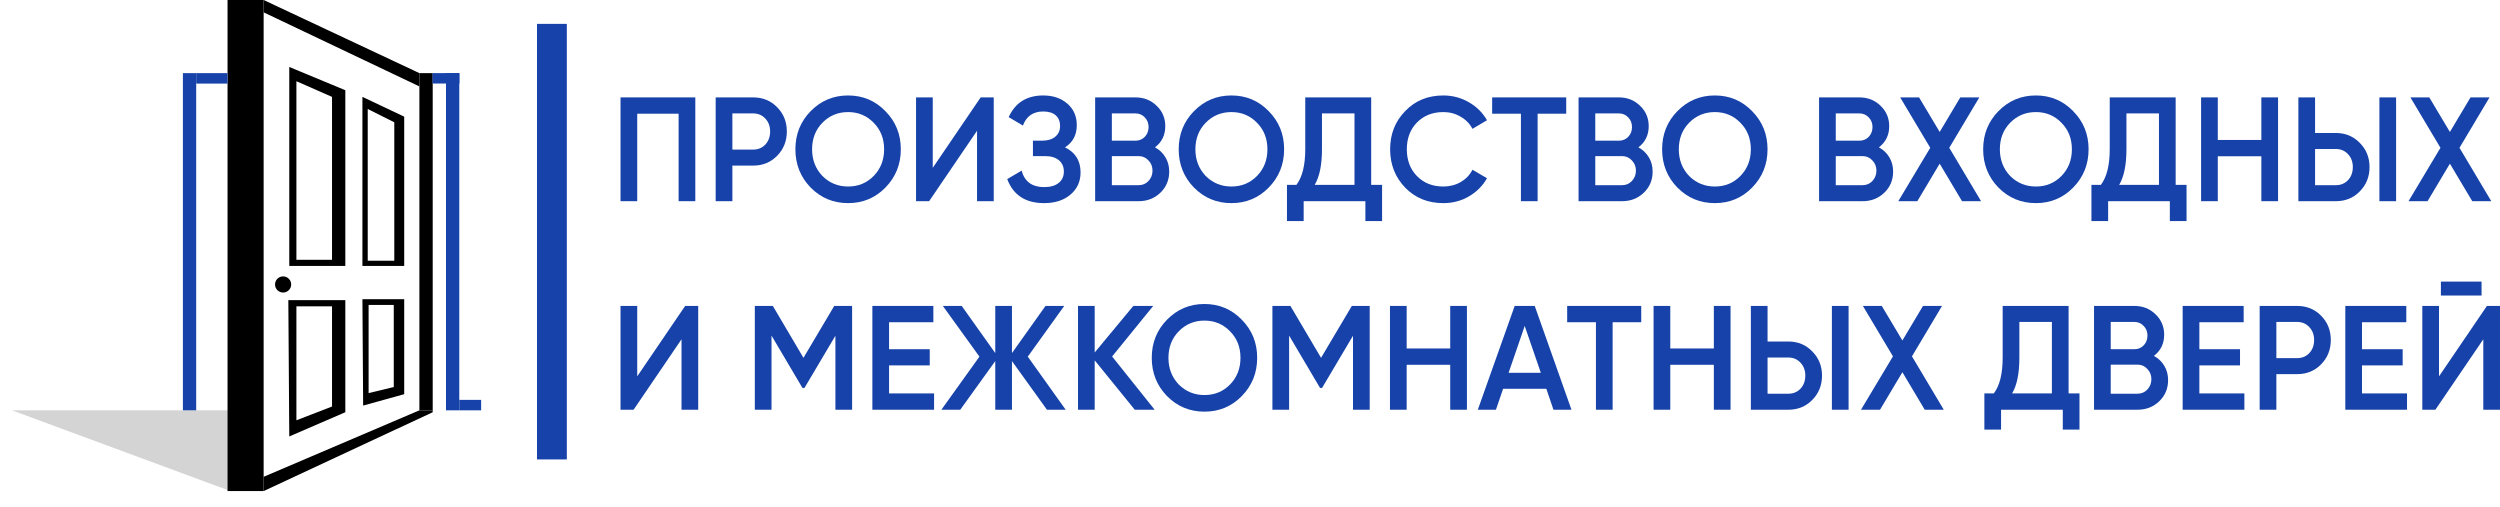 <svg width="419" height="85" viewBox="0 0 419 85" fill="none" xmlns="http://www.w3.org/2000/svg">
<g filter="url(#filter0_f_47_273)">
<path d="M2 68.77H38.614V82.301L2 68.77Z" fill="black" fill-opacity="0.17"/>
</g>
<rect x="38.136" width="6.049" height="82.301" fill="black"/>
<path d="M48.483 11.223L57.876 15.123V44.573H55.647V16.237L49.677 13.611V13.85V43.538H55.647V44.573H49.677H48.483V11.223Z" fill="black"/>
<path d="M60.741 16.237L67.745 19.551V44.573H66.083V20.498L61.631 18.266V18.469V43.694H66.083V44.573H61.631H60.741V16.237Z" fill="black"/>
<rect width="2.229" height="56.512" transform="matrix(-1 0 0 1 32.883 12.258)" fill="#1642AA"/>
<rect width="2.229" height="56.512" transform="matrix(-1 0 0 1 76.978 12.258)" fill="#1642AA"/>
<rect width="2.229" height="56.512" transform="matrix(-1 0 0 1 72.521 12.258)" fill="black"/>
<rect width="3.661" height="1.751" transform="matrix(-1 0 0 1 80.64 67.019)" fill="#1642AA"/>
<rect width="5.253" height="1.751" transform="matrix(-1 0 0 1 38.136 12.258)" fill="#1642AA"/>
<path d="M77 12.254H72.5V14H77V12.254Z" fill="#1642AA"/>
<path d="M70.292 12.258L44.185 0V2.069L70.292 14.486V12.258Z" fill="black"/>
<path d="M70.292 68.77L44.185 79.913V82.301L72.521 69.088V68.77H70.292Z" fill="black"/>
<circle cx="47.449" cy="47.677" r="1.353" fill="black"/>
<path d="M55.647 50.304H57.876V69.088L48.483 73.148L48.324 50.304H49.677H55.647V51.339H49.677V70.441L55.647 68.133V50.304Z" fill="black"/>
<path d="M65.994 50.145L67.745 50.145V66.064L60.863 67.974L60.741 50.145H61.778H65.994L66.355 51.104H61.778V65.881L65.994 64.87V50.145Z" fill="black"/>
<rect x="90" y="4" width="5" height="73" fill="#1642AA"/>
<path d="M104 16.323H116.534V33.72H113.735V19.057H106.799V33.72H104V16.323Z" fill="#1642AA"/>
<path d="M119.947 16.323H126.226C127.833 16.323 129.171 16.87 130.242 17.963C131.329 19.057 131.873 20.416 131.873 22.039C131.873 23.646 131.329 25.005 130.242 26.115C129.171 27.209 127.833 27.756 126.226 27.756H122.746V33.72H119.947V16.323ZM122.746 25.071H126.226C127.054 25.071 127.735 24.79 128.271 24.226C128.806 23.646 129.074 22.917 129.074 22.039C129.074 21.161 128.806 20.44 128.271 19.877C127.735 19.297 127.054 19.007 126.226 19.007H122.746V25.071Z" fill="#1642AA"/>
<path d="M148.397 31.434C146.694 33.173 144.609 34.043 142.143 34.043C139.676 34.043 137.583 33.173 135.864 31.434C134.16 29.677 133.308 27.54 133.308 25.022C133.308 22.503 134.16 20.374 135.864 18.634C137.583 16.878 139.676 16 142.143 16C144.609 16 146.694 16.878 148.397 18.634C150.117 20.374 150.977 22.503 150.977 25.022C150.977 27.54 150.117 29.677 148.397 31.434ZM137.835 29.495C139.019 30.672 140.455 31.26 142.143 31.26C143.846 31.26 145.274 30.672 146.426 29.495C147.594 28.302 148.178 26.811 148.178 25.022C148.178 23.232 147.594 21.749 146.426 20.573C145.274 19.38 143.846 18.784 142.143 18.784C140.439 18.784 139.003 19.38 137.835 20.573C136.683 21.749 136.107 23.232 136.107 25.022C136.107 26.794 136.683 28.286 137.835 29.495Z" fill="#1642AA"/>
<path d="M166.55 33.72H163.751V21.915L155.72 33.72H153.53V16.323H156.329V28.128L164.36 16.323H166.55V33.72Z" fill="#1642AA"/>
<path d="M178.498 24.698C180.234 25.544 181.102 26.944 181.102 28.899C181.102 30.423 180.534 31.666 179.398 32.627C178.279 33.571 176.81 34.043 174.993 34.043C171.878 34.043 169.818 32.701 168.812 30.017L171.221 28.601C171.724 30.44 172.981 31.359 174.993 31.359C176.048 31.359 176.859 31.127 177.427 30.663C178.011 30.199 178.303 29.561 178.303 28.75C178.303 27.954 178.027 27.325 177.476 26.861C176.924 26.397 176.161 26.165 175.188 26.165H173.119V23.58H174.628C175.585 23.58 176.332 23.357 176.867 22.909C177.403 22.462 177.67 21.865 177.67 21.12C177.67 20.358 177.427 19.761 176.94 19.33C176.453 18.899 175.756 18.684 174.847 18.684C173.16 18.684 172.024 19.471 171.44 21.045L169.055 19.628C170.158 17.209 172.089 16 174.847 16C176.502 16 177.857 16.464 178.911 17.392C179.95 18.303 180.469 19.496 180.469 20.971C180.469 22.611 179.812 23.854 178.498 24.698Z" fill="#1642AA"/>
<path d="M193.574 24.698C194.32 25.096 194.904 25.651 195.326 26.364C195.748 27.06 195.959 27.855 195.959 28.75C195.959 30.174 195.464 31.359 194.474 32.304C193.485 33.248 192.276 33.72 190.848 33.72H183.547V16.323H190.313C191.708 16.323 192.884 16.787 193.842 17.715C194.815 18.643 195.302 19.786 195.302 21.145C195.302 22.636 194.726 23.82 193.574 24.698ZM190.313 19.007H186.346V23.58H190.313C190.929 23.58 191.449 23.365 191.87 22.934C192.292 22.487 192.503 21.94 192.503 21.294C192.503 20.648 192.292 20.109 191.87 19.678C191.449 19.231 190.929 19.007 190.313 19.007ZM186.346 31.036H190.848C191.497 31.036 192.041 30.804 192.479 30.34C192.933 29.86 193.16 29.28 193.16 28.601C193.16 27.921 192.933 27.349 192.479 26.886C192.041 26.405 191.497 26.165 190.848 26.165H186.346V31.036Z" fill="#1642AA"/>
<path d="M212.639 31.434C210.935 33.173 208.85 34.043 206.384 34.043C203.918 34.043 201.825 33.173 200.105 31.434C198.401 29.677 197.55 27.54 197.55 25.022C197.55 22.503 198.401 20.374 200.105 18.634C201.825 16.878 203.918 16 206.384 16C208.85 16 210.935 16.878 212.639 18.634C214.358 20.374 215.218 22.503 215.218 25.022C215.218 27.54 214.358 29.677 212.639 31.434ZM202.076 29.495C203.261 30.672 204.697 31.26 206.384 31.26C208.087 31.26 209.515 30.672 210.667 29.495C211.835 28.302 212.419 26.811 212.419 25.022C212.419 23.232 211.835 21.749 210.667 20.573C209.515 19.38 208.087 18.784 206.384 18.784C204.68 18.784 203.244 19.38 202.076 20.573C200.924 21.749 200.348 23.232 200.348 25.022C200.348 26.794 200.924 28.286 202.076 29.495Z" fill="#1642AA"/>
<path d="M229.811 16.323V30.986H231.637V37.05H228.838V33.72H218.495V37.05H215.696V30.986H217.278C218.267 29.677 218.762 27.681 218.762 24.997V16.323H229.811ZM220.344 30.986H227.013V19.007H221.561V25.047C221.561 27.631 221.155 29.611 220.344 30.986Z" fill="#1642AA"/>
<path d="M241.893 34.043C239.33 34.043 237.204 33.182 235.517 31.459C233.829 29.702 232.986 27.557 232.986 25.022C232.986 22.47 233.829 20.333 235.517 18.61C237.188 16.87 239.313 16 241.893 16C243.434 16 244.854 16.373 246.152 17.118C247.466 17.864 248.488 18.875 249.219 20.151L246.785 21.592C246.331 20.73 245.665 20.051 244.789 19.554C243.929 19.04 242.964 18.784 241.893 18.784C240.092 18.784 238.616 19.372 237.464 20.548C236.344 21.708 235.784 23.199 235.784 25.022C235.784 26.844 236.344 28.335 237.464 29.495C238.616 30.672 240.092 31.26 241.893 31.26C242.964 31.26 243.937 31.011 244.813 30.514C245.69 30 246.347 29.313 246.785 28.451L249.219 29.868C248.521 31.127 247.507 32.146 246.176 32.925C244.895 33.67 243.467 34.043 241.893 34.043Z" fill="#1642AA"/>
<path d="M250.086 16.323H262.498V19.057H257.704V33.72H254.905V19.057H250.086V16.323Z" fill="#1642AA"/>
<path d="M274.595 24.698C275.341 25.096 275.925 25.651 276.347 26.364C276.769 27.06 276.98 27.855 276.98 28.75C276.98 30.174 276.485 31.359 275.495 32.304C274.505 33.248 273.297 33.72 271.869 33.72H264.568V16.323H271.334C272.729 16.323 273.905 16.787 274.862 17.715C275.836 18.643 276.323 19.786 276.323 21.145C276.323 22.636 275.747 23.82 274.595 24.698ZM271.334 19.007H267.367V23.58H271.334C271.95 23.58 272.469 23.365 272.891 22.934C273.313 22.487 273.524 21.94 273.524 21.294C273.524 20.648 273.313 20.109 272.891 19.678C272.469 19.231 271.95 19.007 271.334 19.007ZM267.367 31.036H271.869C272.518 31.036 273.061 30.804 273.5 30.34C273.954 29.86 274.181 29.28 274.181 28.601C274.181 27.921 273.954 27.349 273.5 26.886C273.061 26.405 272.518 26.165 271.869 26.165H267.367V31.036Z" fill="#1642AA"/>
<path d="M293.659 31.434C291.956 33.173 289.871 34.043 287.405 34.043C284.938 34.043 282.845 33.173 281.126 31.434C279.422 29.677 278.57 27.54 278.57 25.022C278.57 22.503 279.422 20.374 281.126 18.634C282.845 16.878 284.938 16 287.405 16C289.871 16 291.956 16.878 293.659 18.634C295.379 20.374 296.239 22.503 296.239 25.022C296.239 27.54 295.379 29.677 293.659 31.434ZM283.097 29.495C284.281 30.672 285.717 31.26 287.405 31.26C289.108 31.26 290.536 30.672 291.688 29.495C292.856 28.302 293.44 26.811 293.44 25.022C293.44 23.232 292.856 21.749 291.688 20.573C290.536 19.38 289.108 18.784 287.405 18.784C285.701 18.784 284.265 19.38 283.097 20.573C281.945 21.749 281.369 23.232 281.369 25.022C281.369 26.794 281.945 28.286 283.097 29.495Z" fill="#1642AA"/>
<path d="M314.903 24.698C315.649 25.096 316.233 25.651 316.655 26.364C317.077 27.06 317.288 27.855 317.288 28.75C317.288 30.174 316.793 31.359 315.803 32.304C314.814 33.248 313.605 33.72 312.177 33.72H304.876V16.323H311.642C313.037 16.323 314.213 16.787 315.171 17.715C316.144 18.643 316.631 19.786 316.631 21.145C316.631 22.636 316.055 23.82 314.903 24.698ZM311.642 19.007H307.675V23.58H311.642C312.258 23.58 312.778 23.365 313.199 22.934C313.621 22.487 313.832 21.94 313.832 21.294C313.832 20.648 313.621 20.109 313.199 19.678C312.778 19.231 312.258 19.007 311.642 19.007ZM307.675 31.036H312.177C312.826 31.036 313.37 30.804 313.808 30.34C314.262 29.86 314.489 29.28 314.489 28.601C314.489 27.921 314.262 27.349 313.808 26.886C313.37 26.405 312.826 26.165 312.177 26.165H307.675V31.036Z" fill="#1642AA"/>
<path d="M326.696 24.773L332.026 33.72H328.838L325.09 27.432L321.342 33.72H318.154L323.508 24.773L318.47 16.323H321.634L325.09 22.114L328.546 16.323H331.734L326.696 24.773Z" fill="#1642AA"/>
<path d="M347.467 31.434C345.763 33.173 343.679 34.043 341.212 34.043C338.746 34.043 336.653 33.173 334.933 31.434C333.23 29.677 332.378 27.54 332.378 25.022C332.378 22.503 333.23 20.374 334.933 18.634C336.653 16.878 338.746 16 341.212 16C343.679 16 345.763 16.878 347.467 18.634C349.187 20.374 350.047 22.503 350.047 25.022C350.047 27.54 349.187 29.677 347.467 31.434ZM336.905 29.495C338.089 30.672 339.525 31.26 341.212 31.26C342.916 31.26 344.344 30.672 345.496 29.495C346.664 28.302 347.248 26.811 347.248 25.022C347.248 23.232 346.664 21.749 345.496 20.573C344.344 19.38 342.916 18.784 341.212 18.784C339.509 18.784 338.073 19.38 336.905 20.573C335.753 21.749 335.177 23.232 335.177 25.022C335.177 26.794 335.753 28.286 336.905 29.495Z" fill="#1642AA"/>
<path d="M364.64 16.323V30.986H366.465V37.05H363.666V33.72H353.323V37.05H350.524V30.986H352.106C353.096 29.677 353.591 27.681 353.591 24.997V16.323H364.64ZM355.173 30.986H361.841V19.007H356.39V25.047C356.39 27.631 355.984 29.611 355.173 30.986Z" fill="#1642AA"/>
<path d="M379.003 23.456V16.323H381.802V33.72H379.003V26.19H371.702V33.72H368.904V16.323H371.702V23.456H379.003Z" fill="#1642AA"/>
<path d="M391.487 33.72H385.208V16.323H388.006V22.288H391.487C393.093 22.288 394.431 22.843 395.502 23.953C396.589 25.047 397.133 26.397 397.133 28.004C397.133 29.611 396.589 30.97 395.502 32.08C394.431 33.173 393.093 33.72 391.487 33.72ZM401.586 33.72H398.788V16.323H401.586V33.72ZM388.006 24.972V31.036H391.487C392.314 31.036 392.995 30.754 393.531 30.191C394.066 29.611 394.334 28.882 394.334 28.004C394.334 27.126 394.066 26.405 393.531 25.842C392.995 25.262 392.314 24.972 391.487 24.972H388.006Z" fill="#1642AA"/>
<path d="M412.209 24.773L417.539 33.72H414.351L410.603 27.432L406.855 33.72H403.667L409.021 24.773L403.983 16.323H407.147L410.603 22.114L414.059 16.323H417.247L412.209 24.773Z" fill="#1642AA"/>
<path d="M117.02 68.67H114.222V56.864L106.19 68.67H104V51.273H106.799V63.078L114.83 51.273H117.02V68.67Z" fill="#1642AA"/>
<path d="M139.819 51.273H142.813V68.67H140.014V56.268L134.83 65.016H134.49L129.306 56.243V68.67H126.507V51.273H129.525L134.66 59.971L139.819 51.273Z" fill="#1642AA"/>
<path d="M149.008 61.239V65.936H156.553V68.67H146.21V51.273H156.431V54.006H149.008V58.53H155.823V61.239H149.008Z" fill="#1642AA"/>
<path d="M172.257 59.772L178.609 68.67H175.469L169.604 60.518V68.67H166.805V60.518L160.94 68.67H157.776L164.153 59.772L158.02 51.273H161.184L166.805 59.176V51.273H169.604V59.176L175.226 51.273H178.366L172.257 59.772Z" fill="#1642AA"/>
<path d="M186.391 59.748L193.521 68.67H190.187L183.47 60.394V68.67H180.671V51.273H183.47V59.076L189.944 51.273H193.278L186.391 59.748Z" fill="#1642AA"/>
<path d="M208.123 66.383C206.419 68.123 204.334 68.993 201.868 68.993C199.402 68.993 197.309 68.123 195.589 66.383C193.886 64.627 193.034 62.49 193.034 59.971C193.034 57.453 193.886 55.324 195.589 53.584C197.309 51.828 199.402 50.95 201.868 50.95C204.334 50.95 206.419 51.828 208.123 53.584C209.843 55.324 210.703 57.453 210.703 59.971C210.703 62.49 209.843 64.627 208.123 66.383ZM197.561 64.445C198.745 65.621 200.181 66.209 201.868 66.209C203.572 66.209 205 65.621 206.152 64.445C207.32 63.252 207.904 61.761 207.904 59.971C207.904 58.182 207.32 56.699 206.152 55.523C205 54.33 203.572 53.733 201.868 53.733C200.165 53.733 198.729 54.33 197.561 55.523C196.409 56.699 195.833 58.182 195.833 59.971C195.833 61.744 196.409 63.235 197.561 64.445Z" fill="#1642AA"/>
<path d="M226.568 51.273H229.561V68.67H226.763V56.268L221.579 65.016H221.238L216.054 56.243V68.67H213.256V51.273H216.273L221.408 59.971L226.568 51.273Z" fill="#1642AA"/>
<path d="M243.058 58.405V51.273H245.857V68.67H243.058V61.139H235.757V68.67H232.958V51.273H235.757V58.405H243.058Z" fill="#1642AA"/>
<path d="M263.378 68.67H260.36L259.167 65.165H251.915L250.722 68.67H247.68L253.862 51.273H257.22L263.378 68.67ZM255.541 54.628L252.84 62.481H258.242L255.541 54.628Z" fill="#1642AA"/>
<path d="M262.659 51.273H275.071V54.006H270.276V68.67H267.478V54.006H262.659V51.273Z" fill="#1642AA"/>
<path d="M287.24 58.405V51.273H290.039V68.67H287.24V61.139H279.939V68.67H277.14V51.273H279.939V58.405H287.24Z" fill="#1642AA"/>
<path d="M299.723 68.67H293.444V51.273H296.243V57.237H299.723C301.33 57.237 302.668 57.792 303.739 58.903C304.826 59.996 305.37 61.346 305.37 62.953C305.37 64.561 304.826 65.919 303.739 67.029C302.668 68.123 301.33 68.67 299.723 68.67ZM309.823 68.67H307.024V51.273H309.823V68.67ZM296.243 59.921V65.986H299.723C300.551 65.986 301.232 65.704 301.768 65.141C302.303 64.561 302.571 63.832 302.571 62.953C302.571 62.075 302.303 61.355 301.768 60.791C301.232 60.211 300.551 59.921 299.723 59.921H296.243Z" fill="#1642AA"/>
<path d="M320.446 59.723L325.776 68.67H322.587L318.84 62.382L315.092 68.67H311.903L317.258 59.723L312.22 51.273H315.384L318.84 57.063L322.295 51.273H325.484L320.446 59.723Z" fill="#1642AA"/>
<path d="M346.696 51.273V65.936H348.521V72H345.723V68.67H335.379V72H332.58V65.936H334.162C335.152 64.627 335.647 62.63 335.647 59.946V51.273H346.696ZM337.229 65.936H343.897V53.957H338.446V59.996C338.446 62.581 338.04 64.561 337.229 65.936Z" fill="#1642AA"/>
<path d="M360.987 59.648C361.733 60.046 362.317 60.601 362.739 61.313C363.161 62.009 363.372 62.804 363.372 63.699C363.372 65.124 362.877 66.309 361.887 67.253C360.897 68.198 359.689 68.67 358.261 68.67H350.96V51.273H357.725C359.121 51.273 360.297 51.736 361.254 52.664C362.228 53.592 362.715 54.736 362.715 56.094C362.715 57.585 362.139 58.77 360.987 59.648ZM357.725 53.957H353.758V58.53H357.725C358.342 58.53 358.861 58.314 359.283 57.883C359.705 57.436 359.916 56.889 359.916 56.243C359.916 55.597 359.705 55.059 359.283 54.628C358.861 54.18 358.342 53.957 357.725 53.957ZM353.758 65.986H358.261C358.91 65.986 359.453 65.754 359.891 65.29C360.346 64.809 360.573 64.229 360.573 63.55C360.573 62.871 360.346 62.299 359.891 61.835C359.453 61.355 358.91 61.114 358.261 61.114H353.758V65.986Z" fill="#1642AA"/>
<path d="M368.613 61.239V65.936H376.157V68.67H365.814V51.273H376.036V54.006H368.613V58.53H375.427V61.239H368.613Z" fill="#1642AA"/>
<path d="M378.719 51.273H384.998C386.604 51.273 387.943 51.819 389.014 52.913C390.101 54.006 390.644 55.365 390.644 56.989C390.644 58.596 390.101 59.955 389.014 61.065C387.943 62.158 386.604 62.705 384.998 62.705H381.518V68.67H378.719V51.273ZM381.518 60.021H384.998C385.826 60.021 386.507 59.739 387.043 59.176C387.578 58.596 387.846 57.867 387.846 56.989C387.846 56.111 387.578 55.39 387.043 54.827C386.507 54.247 385.826 53.957 384.998 53.957H381.518V60.021Z" fill="#1642AA"/>
<path d="M395.873 61.239V65.936H403.418V68.67H393.074V51.273H403.296V54.006H395.873V58.53H402.688V61.239H395.873Z" fill="#1642AA"/>
<path d="M415.909 49.533H409.095V47.197H415.909V49.533ZM419 68.67H416.201V56.864L408.17 68.67H405.98V51.273H408.778V63.078L416.81 51.273H419V68.67Z" fill="#1642AA"/>
<defs>
<filter id="filter0_f_47_273" x="0" y="66.77" width="40.614" height="17.531" filterUnits="userSpaceOnUse" color-interpolation-filters="sRGB">
<feFlood flood-opacity="0" result="BackgroundImageFix"/>
<feBlend mode="normal" in="SourceGraphic" in2="BackgroundImageFix" result="shape"/>
<feGaussianBlur stdDeviation="1" result="effect1_foregroundBlur_47_273"/>
</filter>
</defs>
</svg>
